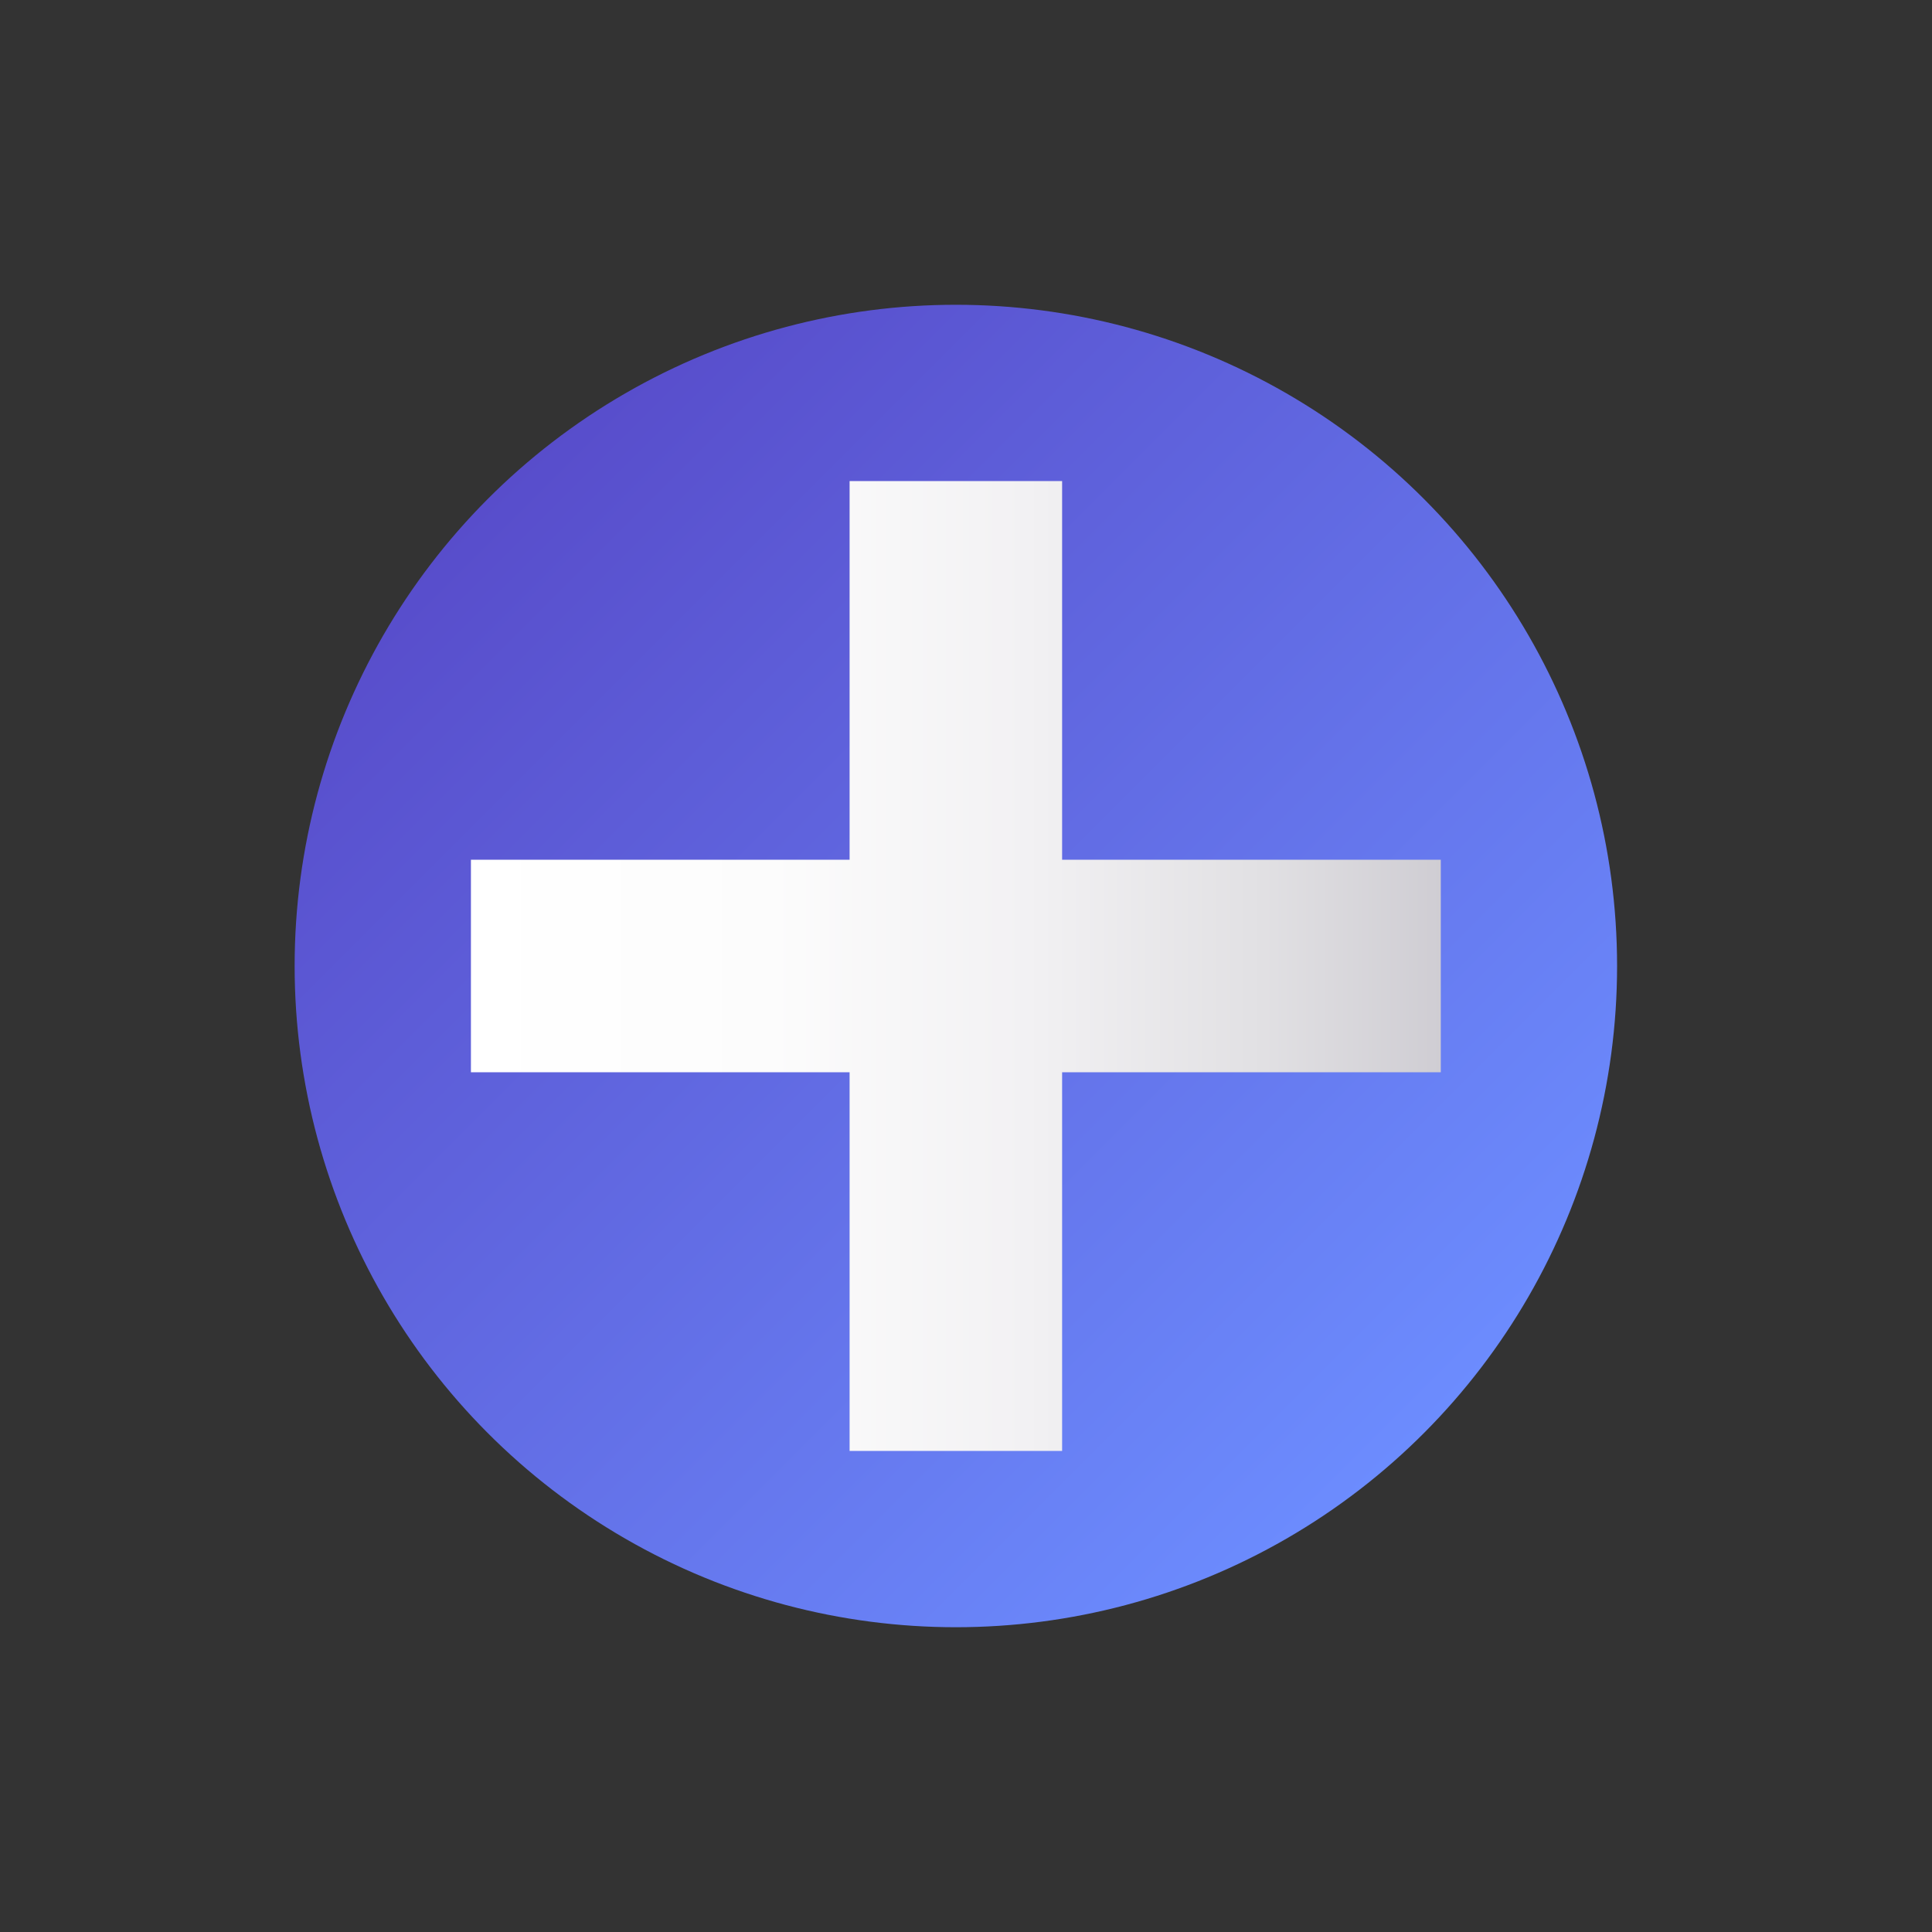 <?xml version="1.0" encoding="utf-8"?>
<!-- Generator: Adobe Illustrator 23.0.1, SVG Export Plug-In . SVG Version: 6.00 Build 0)  -->
<svg version="1.1" id="Layer_1" xmlns="http://www.w3.org/2000/svg" xmlns:xlink="http://www.w3.org/1999/xlink" x="0px" y="0px"
	 viewBox="0 0 400 400" style="enable-background:new 0 0 400 400;" xml:space="preserve">
<rect x="0" y="0" width="400" height="400" fill="#333333" stroke="none"/>
<style type="text/css">
	.st0{fill:url(#SVGID_1_);}
	.st1{fill:url(#SVGID_2_);}
</style>
<linearGradient id="SVGID_1_" gradientUnits="userSpaceOnUse" x1="61.99" y1="-70.12" x2="247.267" y2="115.157" gradientTransform="matrix(1.045 0 0 1.045 36.323 176.471)">
	<stop  offset="0" style="stop-color:#584DCB"/>
	<stop  offset="1" style="stop-color:#6C8CFE"/>
</linearGradient>
<circle class="st0" cx="197.9" cy="200" r="136.9"/>
<linearGradient id="SVGID_2_" gradientUnits="userSpaceOnUse" x1="58.515" y1="22.521" x2="250.747" y2="22.521" gradientTransform="matrix(1.045 0 0 1.045 36.323 176.471)">
	<stop  offset="0" style="stop-color:#FFFFFF"/>
	<stop  offset="0.31" style="stop-color:#FCFCFC"/>
	<stop  offset="0.573" style="stop-color:#F2F1F3"/>
	<stop  offset="0.818" style="stop-color:#E1E0E3"/>
	<stop  offset="1" style="stop-color:#CFCDD3"/>
</linearGradient>
<polygon class="st1" points="298.3,222 298.3,178 219.9,178 219.9,99.6 175.9,99.6 175.9,178 97.5,178 97.5,222 175.9,222 
	175.9,300.4 219.9,300.4 219.9,222 "/>
</svg>
